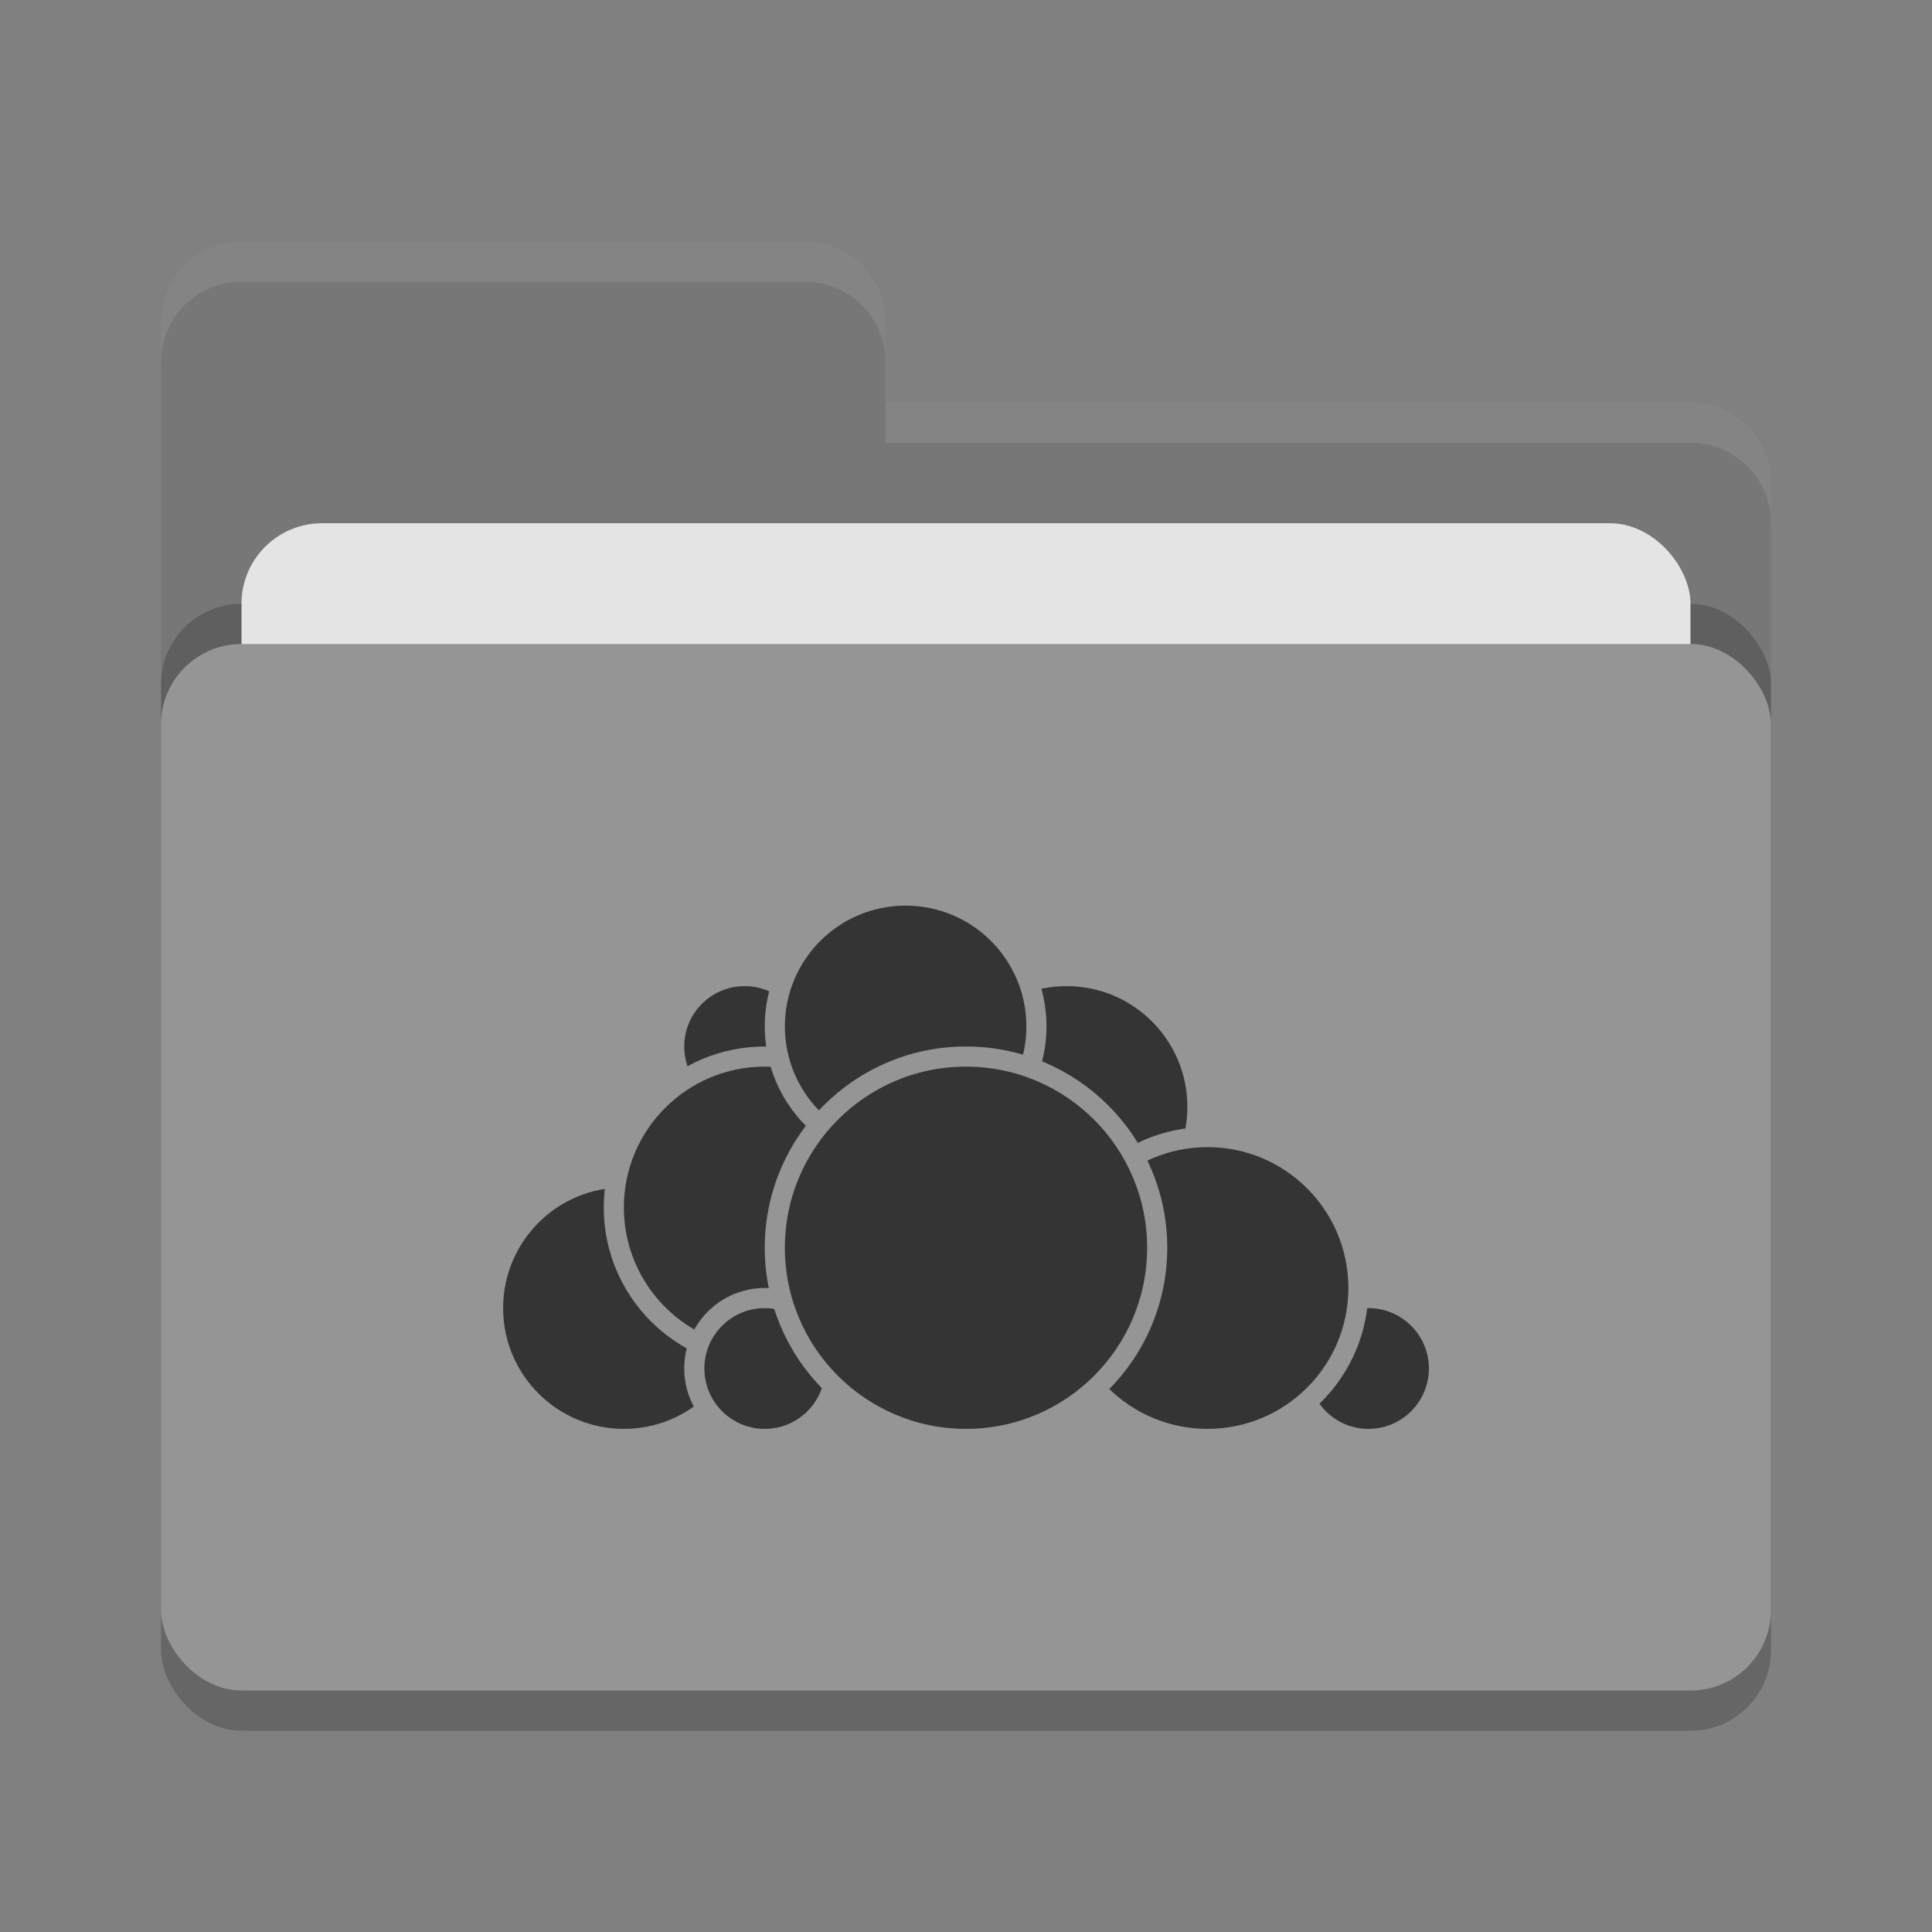 <svg xmlns="http://www.w3.org/2000/svg" width="48" height="48" version="1">
 <rect width="100%" height="100%" fill="#808080" stroke="none"/>
 <rect style="opacity:0.2" width="40" height="26" x="4" y="17" rx="2" ry="2"/>
 <path style="fill:#777777" d="M 4,34 C 4,35.108 4.892,36 6,36 H 42 C 43.108,36 44,35.108 44,34 V 12 C 44,10.892 43.108,10 42,10 H 22 V 8 C 22,6.892 21.108,6 20,6 H 6 C 4.892,6 4,6.892 4,8"/>
 <rect style="opacity:0.2" width="40" height="26" x="4" y="15" rx="2" ry="2"/>
 <rect style="fill:#e4e4e4" width="36" height="16" x="6" y="13" rx="2" ry="2"/>
 <rect style="fill:#959595" width="40" height="26" x="4" y="16" rx="2" ry="2"/>
 <path style="opacity:0.1;fill:#ffffff" d="M 6,6 C 4.892,6 4,6.892 4,8 V 9 C 4,7.892 4.892,7 6,7 H 20 C 21.108,7 22,7.892 22,9 V 8 C 22,6.892 21.108,6 20,6 Z M 22,10 V 11 H 42 C 43.108,11 44,11.892 44,13 V 12 C 44,10.892 43.108,10 42,10 Z"/>
 <g>
  <circle style="fill:#343434;stroke:#959595;stroke-width:0.5;stroke-linecap:round;stroke-linejoin:round" cx="26.5" cy="27.5" r="3.25"/>
  <circle style="fill:#343434;stroke:#959595;stroke-width:0.5;stroke-linecap:round;stroke-linejoin:round" cx="34" cy="34" r="1.75"/>
  <circle style="fill:#343434;stroke:#959595;stroke-width:0.5;stroke-linecap:round;stroke-linejoin:round" cx="30" cy="32" r="3.75"/>
  <circle style="fill:#343434;stroke:#959595;stroke-width:0.5;stroke-linecap:round;stroke-linejoin:round" cx="15.5" cy="32.5" r="3.25"/>
  <circle style="fill:#343434;stroke:#959595;stroke-width:0.5;stroke-linecap:round;stroke-linejoin:round" cx="18.5" cy="26" r="1.75"/>
  <circle style="fill:#343434;stroke:#959595;stroke-width:0.5;stroke-linecap:round;stroke-linejoin:round" cx="19" cy="30" r="3.75"/>
  <circle style="fill:#343434;stroke:#959595;stroke-width:0.5;stroke-linecap:round;stroke-linejoin:round" cx="19" cy="34" r="1.75"/>
  <circle style="fill:#343434;stroke:#959595;stroke-width:0.5;stroke-linecap:round;stroke-linejoin:round" cx="22.5" cy="25.5" r="3.25"/>
  <circle style="fill:#343434;stroke:#959595;stroke-width:0.5;stroke-linecap:round;stroke-linejoin:round" cx="24" cy="31" r="4.75"/>
 </g>
</svg>
